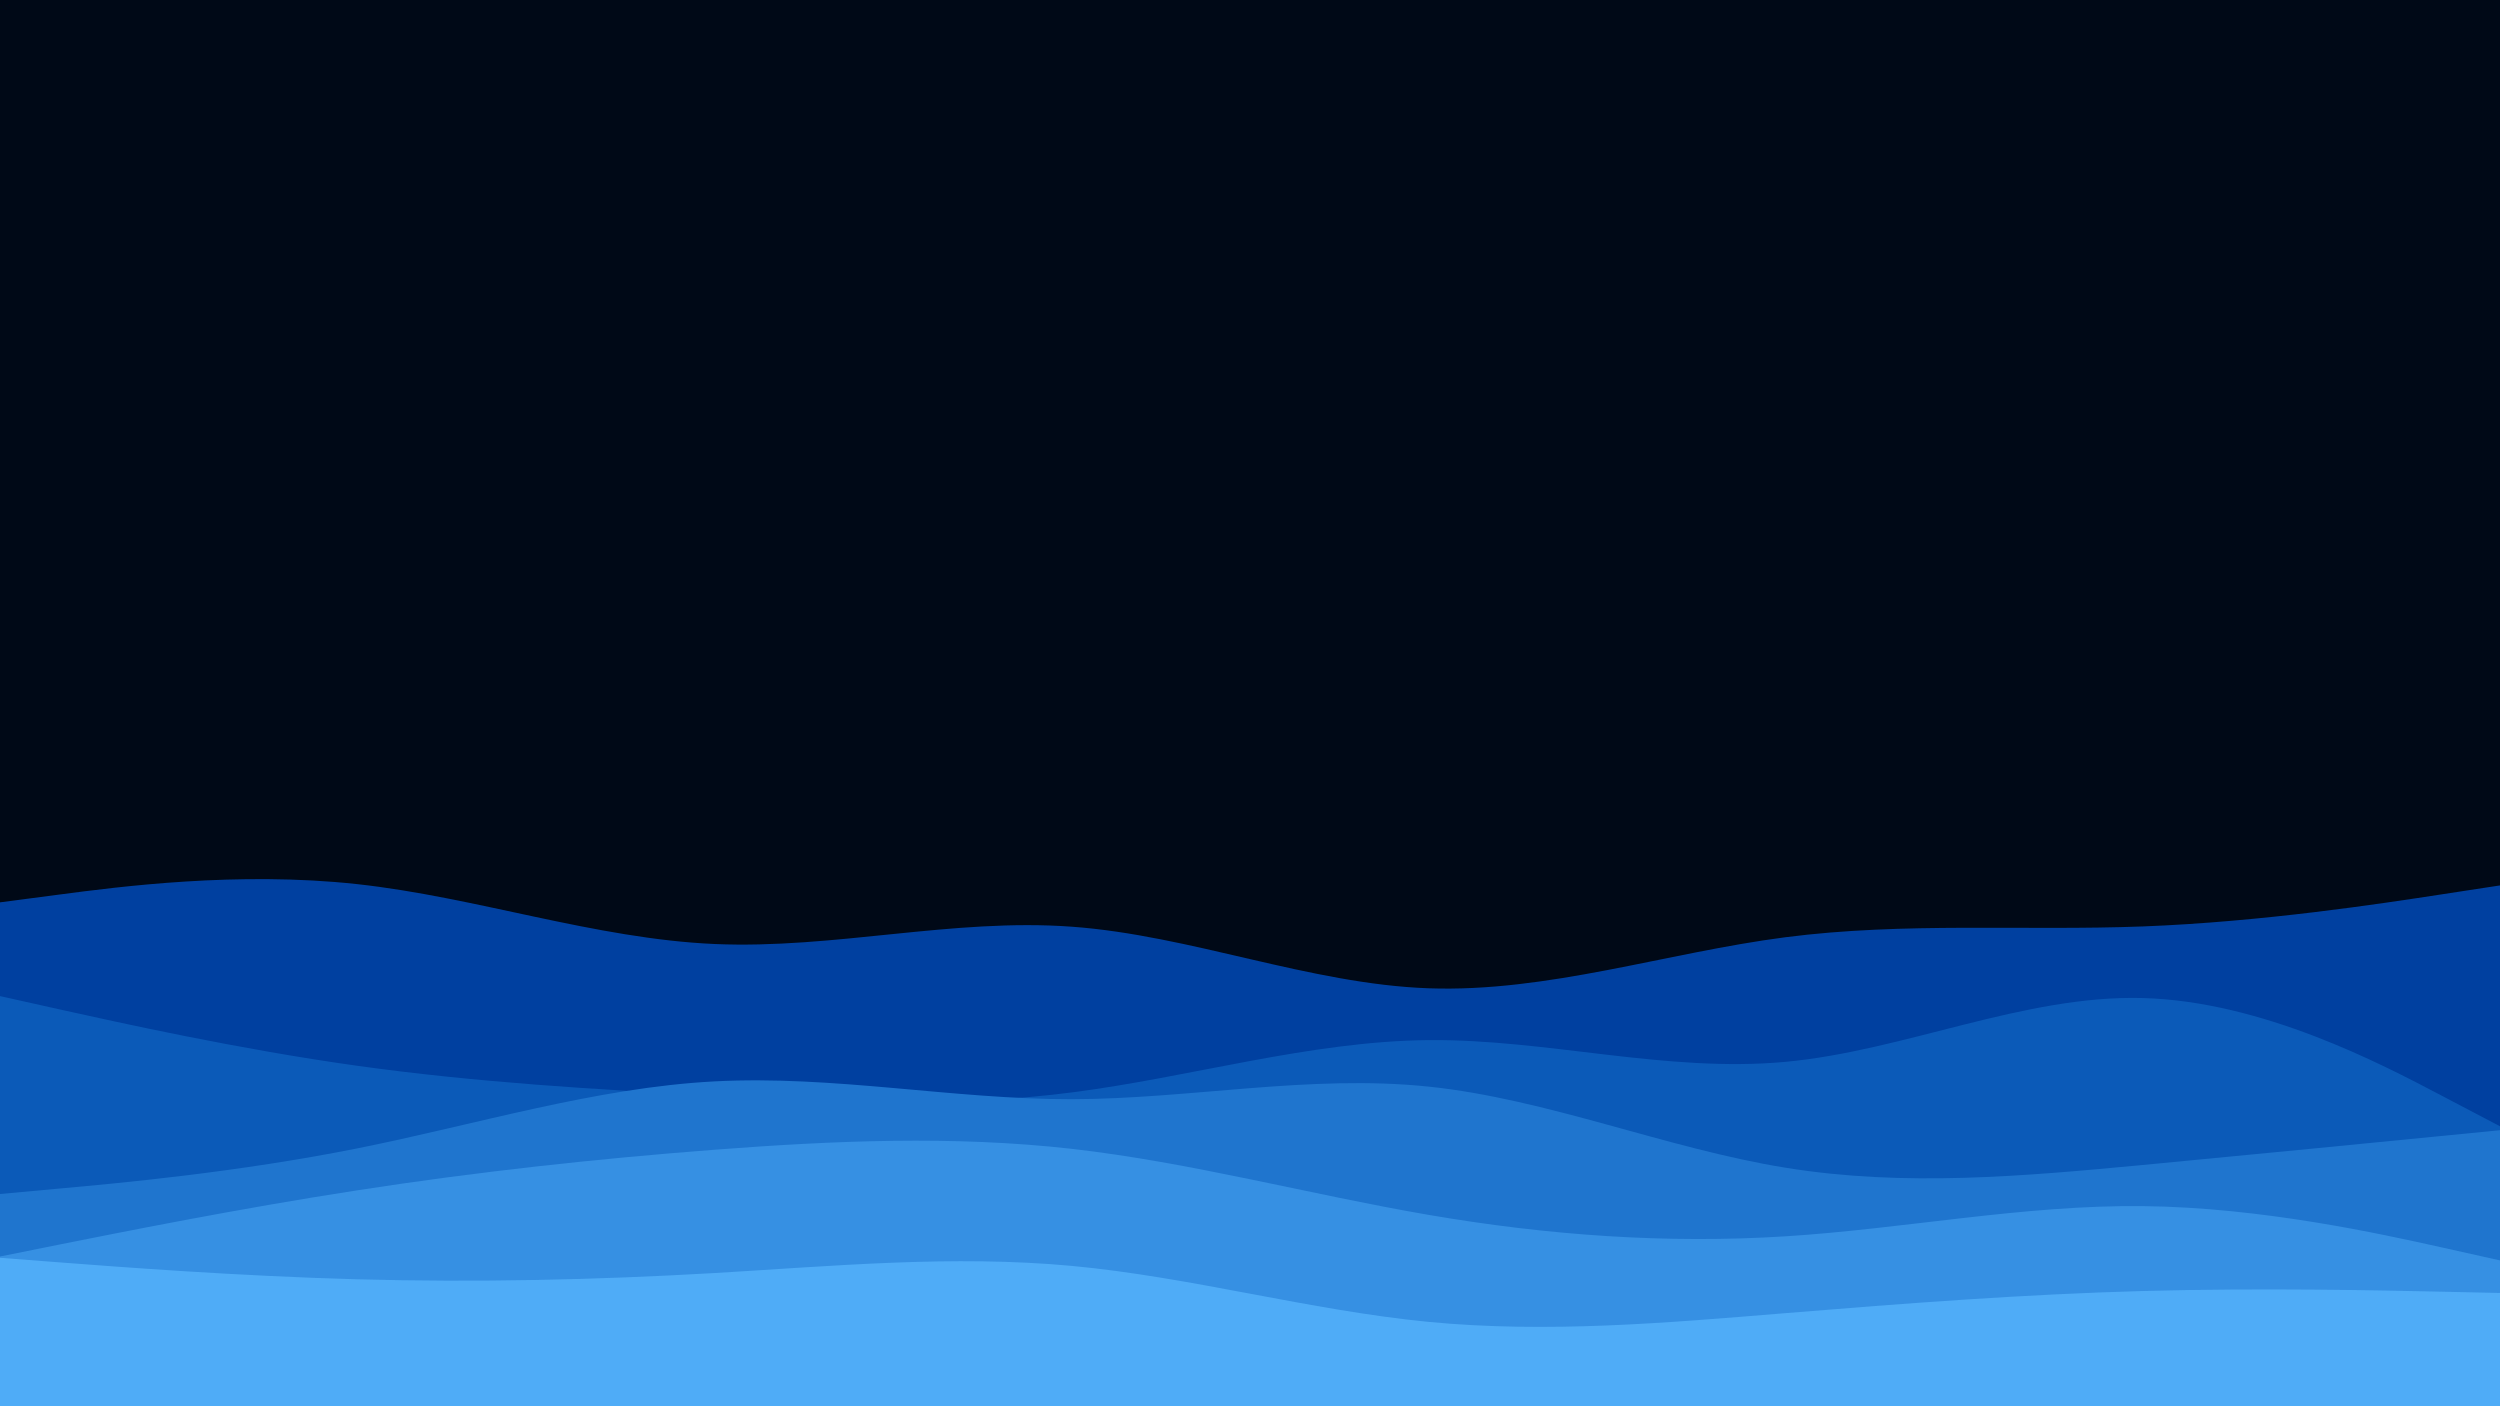 <svg id="visual" viewBox="0 0 1920 1080" width="1920" height="1080" xmlns="http://www.w3.org/2000/svg" xmlns:xlink="http://www.w3.org/1999/xlink" version="1.1"><rect x="0" y="0" width="1920" height="1080" fill="#000917"></rect><path d="M0 693L45.7 687C91.3 681 182.7 669 274.2 679C365.7 689 457.3 721 548.8 725C640.3 729 731.7 705 823 711.7C914.3 718.3 1005.7 755.7 1097 759C1188.3 762.3 1279.7 731.7 1371.2 719.8C1462.7 708 1554.3 715 1645.8 711.5C1737.3 708 1828.7 694 1874.3 687L1920 680L1920 1081L1874.3 1081C1828.7 1081 1737.3 1081 1645.8 1081C1554.3 1081 1462.7 1081 1371.2 1081C1279.7 1081 1188.3 1081 1097 1081C1005.7 1081 914.3 1081 823 1081C731.7 1081 640.3 1081 548.8 1081C457.3 1081 365.7 1081 274.2 1081C182.7 1081 91.3 1081 45.7 1081L0 1081Z" fill="#0040a0"></path><path d="M0 765L45.7 775.2C91.3 785.3 182.7 805.7 274.2 818.5C365.7 831.3 457.3 836.7 548.8 841.5C640.3 846.3 731.7 850.7 823 839C914.3 827.3 1005.7 799.7 1097 798.8C1188.3 798 1279.7 824 1371.2 815.5C1462.7 807 1554.3 764 1645.8 766.5C1737.3 769 1828.7 817 1874.3 841L1920 865L1920 1081L1874.3 1081C1828.7 1081 1737.3 1081 1645.8 1081C1554.3 1081 1462.7 1081 1371.2 1081C1279.7 1081 1188.3 1081 1097 1081C1005.7 1081 914.3 1081 823 1081C731.7 1081 640.3 1081 548.8 1081C457.3 1081 365.7 1081 274.2 1081C182.7 1081 91.3 1081 45.7 1081L0 1081Z" fill="#0b5ab8"></path><path d="M0 917L45.7 912.8C91.3 908.7 182.7 900.3 274.2 882C365.7 863.7 457.3 835.3 548.8 830.5C640.3 825.7 731.7 844.3 823 844.2C914.3 844 1005.7 825 1097 834.5C1188.3 844 1279.7 882 1371.2 896.8C1462.7 911.7 1554.3 903.3 1645.8 894.7C1737.3 886 1828.7 877 1874.3 872.5L1920 868L1920 1081L1874.3 1081C1828.7 1081 1737.3 1081 1645.8 1081C1554.3 1081 1462.7 1081 1371.2 1081C1279.7 1081 1188.3 1081 1097 1081C1005.7 1081 914.3 1081 823 1081C731.7 1081 640.3 1081 548.8 1081C457.3 1081 365.7 1081 274.2 1081C182.7 1081 91.3 1081 45.7 1081L0 1081Z" fill="#1f75ce"></path><path d="M0 965L45.7 955.8C91.3 946.7 182.7 928.3 274.2 914.2C365.7 900 457.3 890 548.8 883C640.3 876 731.7 872 823 882.3C914.3 892.7 1005.7 917.3 1097 933C1188.3 948.7 1279.7 955.3 1371.2 949.5C1462.7 943.7 1554.3 925.3 1645.8 926.3C1737.3 927.3 1828.7 947.7 1874.3 957.8L1920 968L1920 1081L1874.3 1081C1828.7 1081 1737.3 1081 1645.8 1081C1554.3 1081 1462.7 1081 1371.2 1081C1279.7 1081 1188.3 1081 1097 1081C1005.7 1081 914.3 1081 823 1081C731.7 1081 640.3 1081 548.8 1081C457.3 1081 365.7 1081 274.2 1081C182.7 1081 91.3 1081 45.7 1081L0 1081Z" fill="#3690e3"></path><path d="M0 966L45.7 969.5C91.3 973 182.7 980 274.2 982.5C365.7 985 457.3 983 548.8 977.7C640.3 972.3 731.7 963.7 823 972.2C914.3 980.7 1005.7 1006.3 1097 1015.2C1188.3 1024 1279.7 1016 1371.2 1008.5C1462.7 1001 1554.3 994 1645.8 991.5C1737.3 989 1828.7 991 1874.3 992L1920 993L1920 1081L1874.3 1081C1828.7 1081 1737.3 1081 1645.8 1081C1554.3 1081 1462.7 1081 1371.2 1081C1279.7 1081 1188.3 1081 1097 1081C1005.7 1081 914.3 1081 823 1081C731.7 1081 640.3 1081 548.8 1081C457.3 1081 365.7 1081 274.2 1081C182.7 1081 91.3 1081 45.7 1081L0 1081Z" fill="#4facf7"></path></svg>